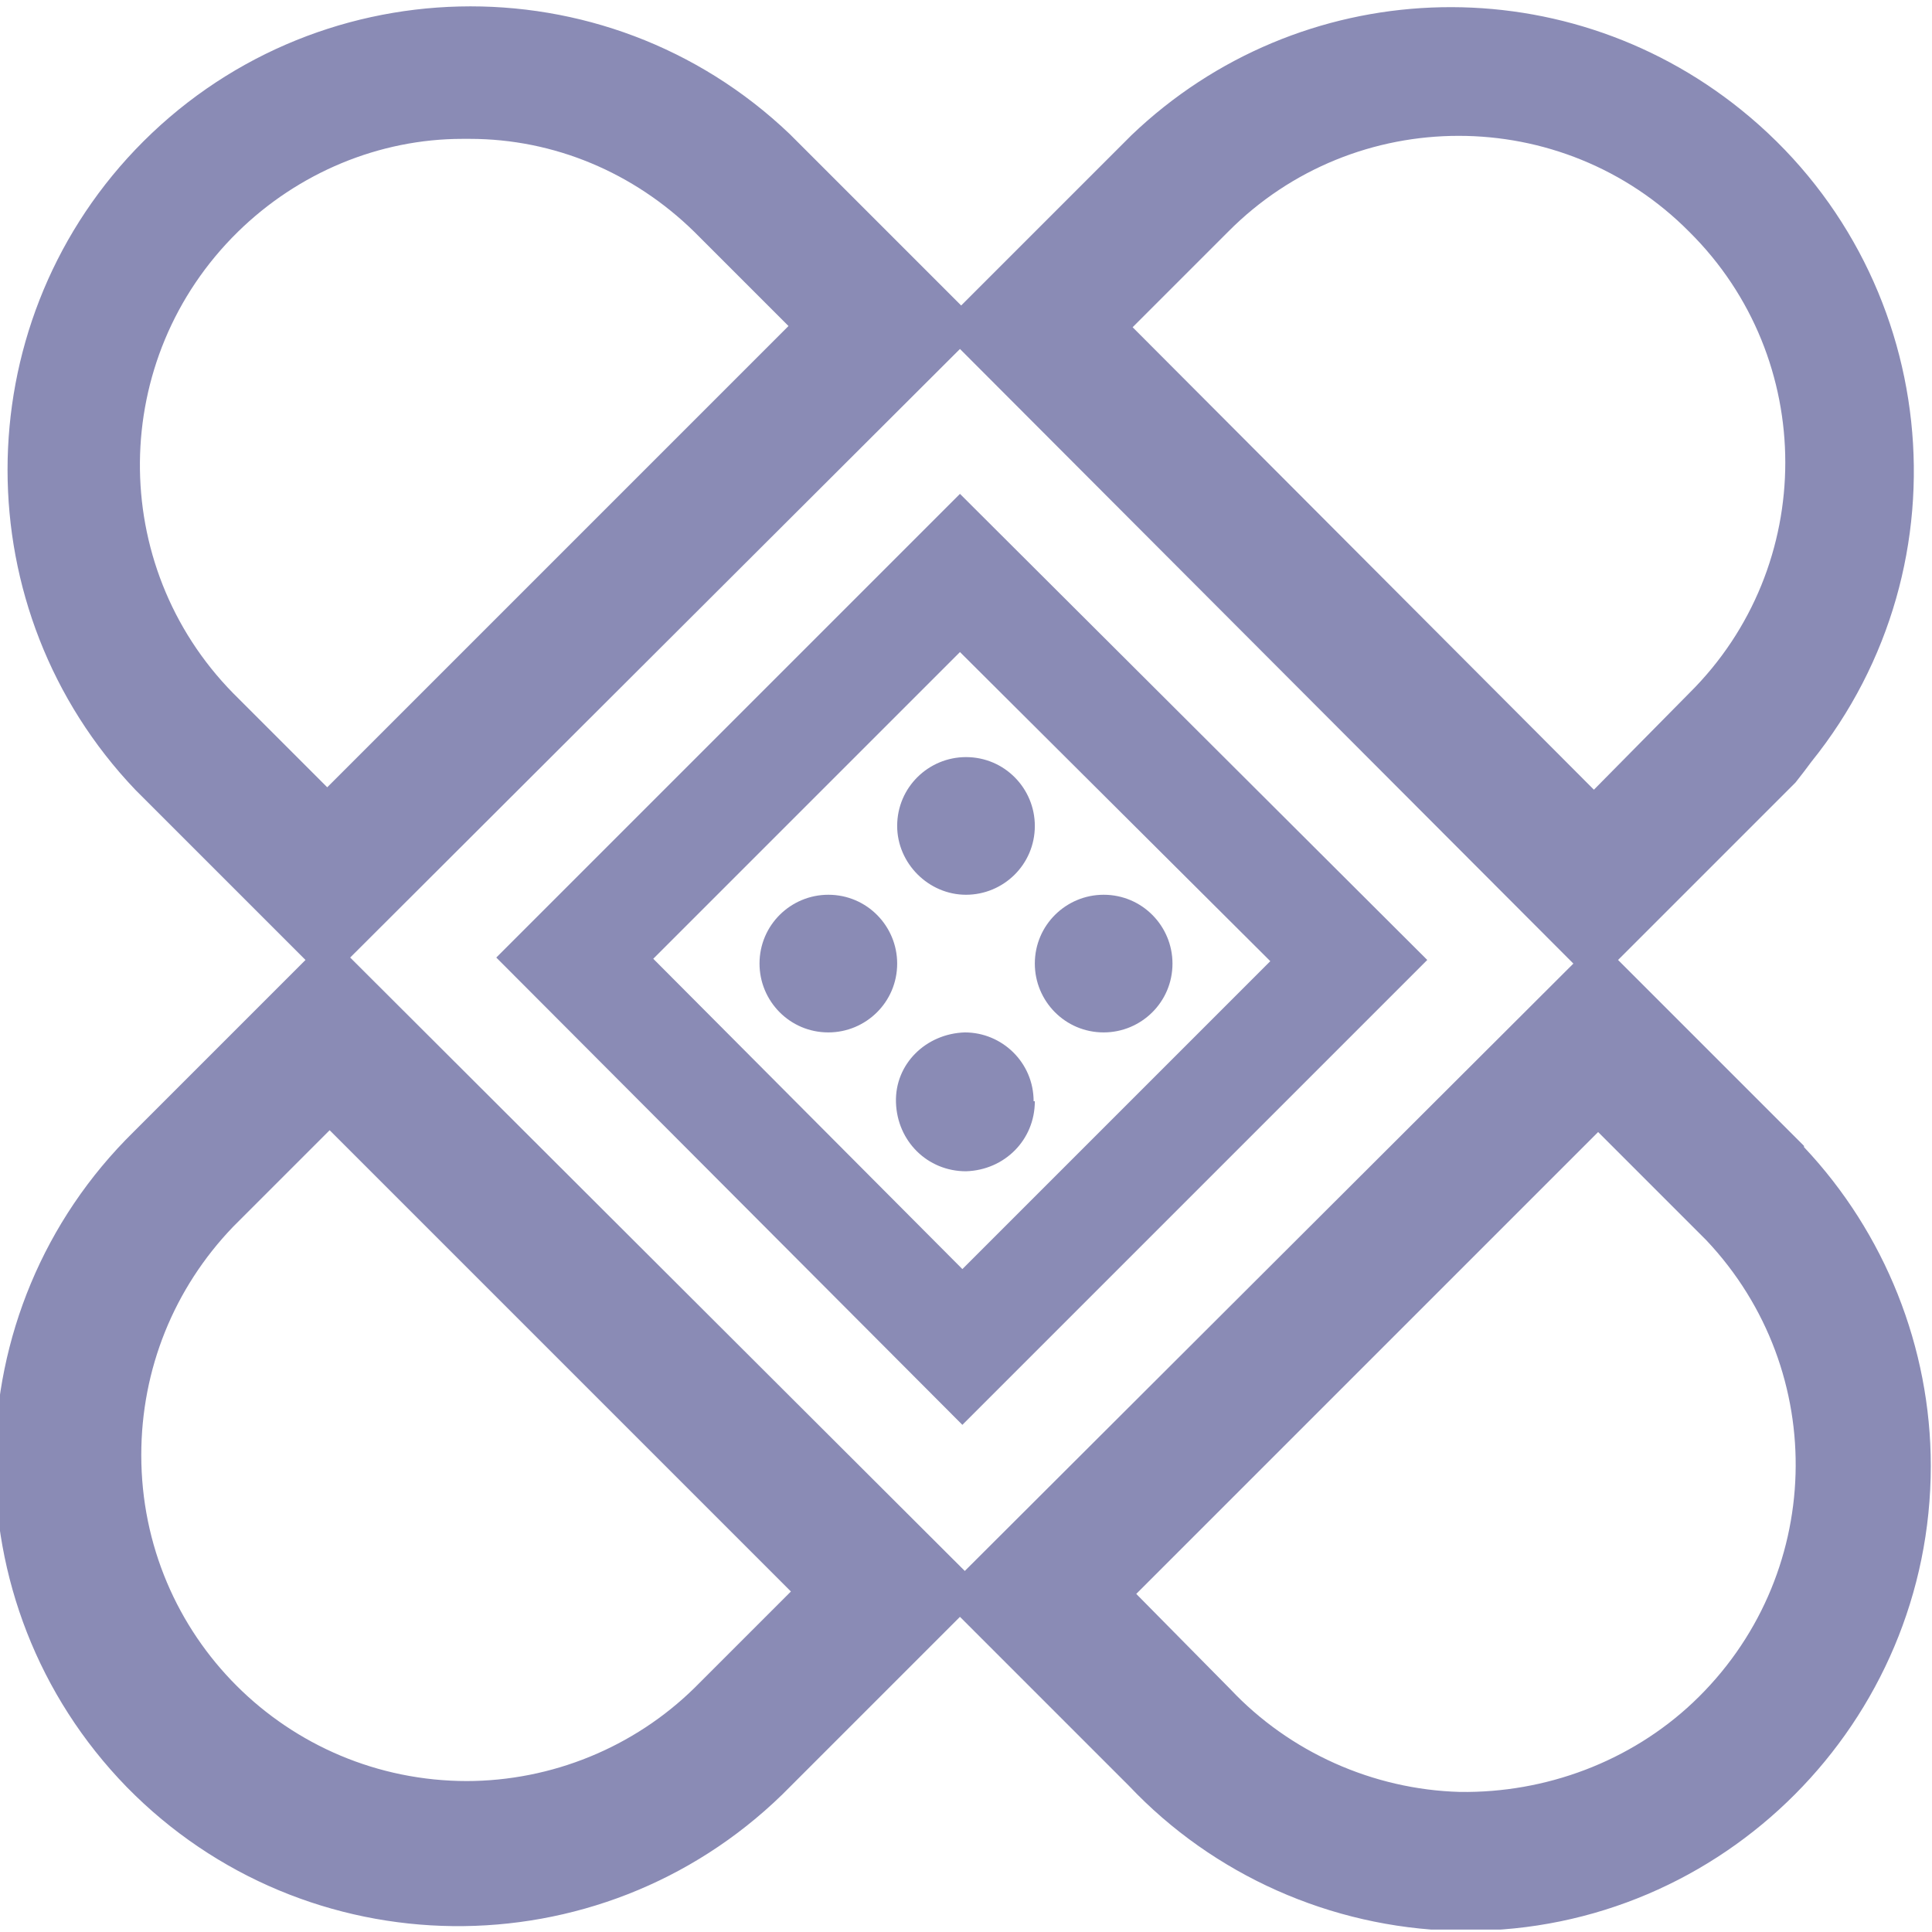 <?xml version="1.0" encoding="UTF-8"?><svg id="hotfixPatch" xmlns="http://www.w3.org/2000/svg" xmlns:xlink="http://www.w3.org/1999/xlink" viewBox="0 0 16 16"><defs><style>.cls-1{fill:none;}.cls-2{fill:#8A8BB5;}.cls-3{clip-path:url(#clippath);}</style><clipPath id="clippath"><rect class="cls-1" y=".02" width="16" height="15.96"/></clipPath></defs><path id="Path_61342" class="cls-2" d="M7.95,4.09l-3.84,3.84,3.86,3.87,3.85-3.85-3.87-3.86ZM7.97,10.51l-2.56-2.57,2.54-2.54,2.57,2.56-2.55,2.55Z"/><g id="Group_16146"><g class="cls-3"><g id="Group_16145"><path id="Path_61343" class="cls-2" d="M14.94,9.49l-1.54-1.54,1.47-1.47.07-.09.06-.08c1.33-1.65,1.07-4.07-.58-5.4-1.5-1.21-3.66-1.12-5.05.21l-1.41,1.41-1.42-1.42C5.01-.35,2.58-.29,1.12,1.24c-1.41,1.48-1.41,3.82,0,5.3l1.41,1.41-1.42,1.42c-1.51,1.48-1.54,3.91-.06,5.43,1.48,1.51,3.91,1.54,5.43.06.02-.02.04-.04.06-.06l1.41-1.41,1.4,1.4c.7.74,1.67,1.17,2.69,1.2h.11c2.12,0,3.84-1.73,3.84-3.85,0-.98-.38-1.93-1.05-2.64M6.53,2.7l-3.82,3.82-.78-.78c-1.04-1.06-1.03-2.77.04-3.82.5-.49,1.17-.77,1.86-.77h.06c.7,0,1.36.28,1.86.77l.78.78ZM3.87,14.75c-1.49,0-2.7-1.2-2.7-2.7,0-.71.27-1.38.76-1.89l.8-.8,3.82,3.82-.8.8c-.5.49-1.18.77-1.89.77M2.9,7.93L7.95,2.89l5.08,5.09-5.04,5.03L2.9,7.93ZM13.23,9.37l.9.9c1.03,1.09.98,2.8-.11,3.83-.52.49-1.22.75-1.93.74-.72-.02-1.41-.33-1.9-.85l-.78-.79,3.83-3.83ZM9.38,2.71l.79-.79c1.05-1.06,2.77-1.06,3.82,0,1.06,1.05,1.06,2.77,0,3.82l-.79.8-3.82-3.83Z"/><path id="Path_61344" class="cls-2" d="M7.43,7.98c0,.32-.26.57-.57.57-.32,0-.57-.26-.57-.57,0-.32.26-.57.57-.57,0,0,0,0,0,0,.32,0,.57.26.57.57"/><path id="Path_61345" class="cls-2" d="M8.57,6.84c0,.32-.26.57-.57.57s-.57-.26-.57-.57c0-.32.26-.57.57-.57,0,0,0,0,0,0,.32,0,.57.26.57.57"/><path id="Path_61346" class="cls-2" d="M8.57,9.12c0,.32-.25.57-.57.58-.32,0-.57-.25-.58-.57s.25-.57.57-.58c0,0,0,0,0,0,.31,0,.57.25.57.57"/><path id="Path_61347" class="cls-2" d="M9.71,7.98c0,.32-.26.57-.57.57-.32,0-.57-.26-.57-.57,0-.32.26-.57.57-.57,0,0,0,0,0,0,.32,0,.57.26.57.57"/></g></g></g></svg>